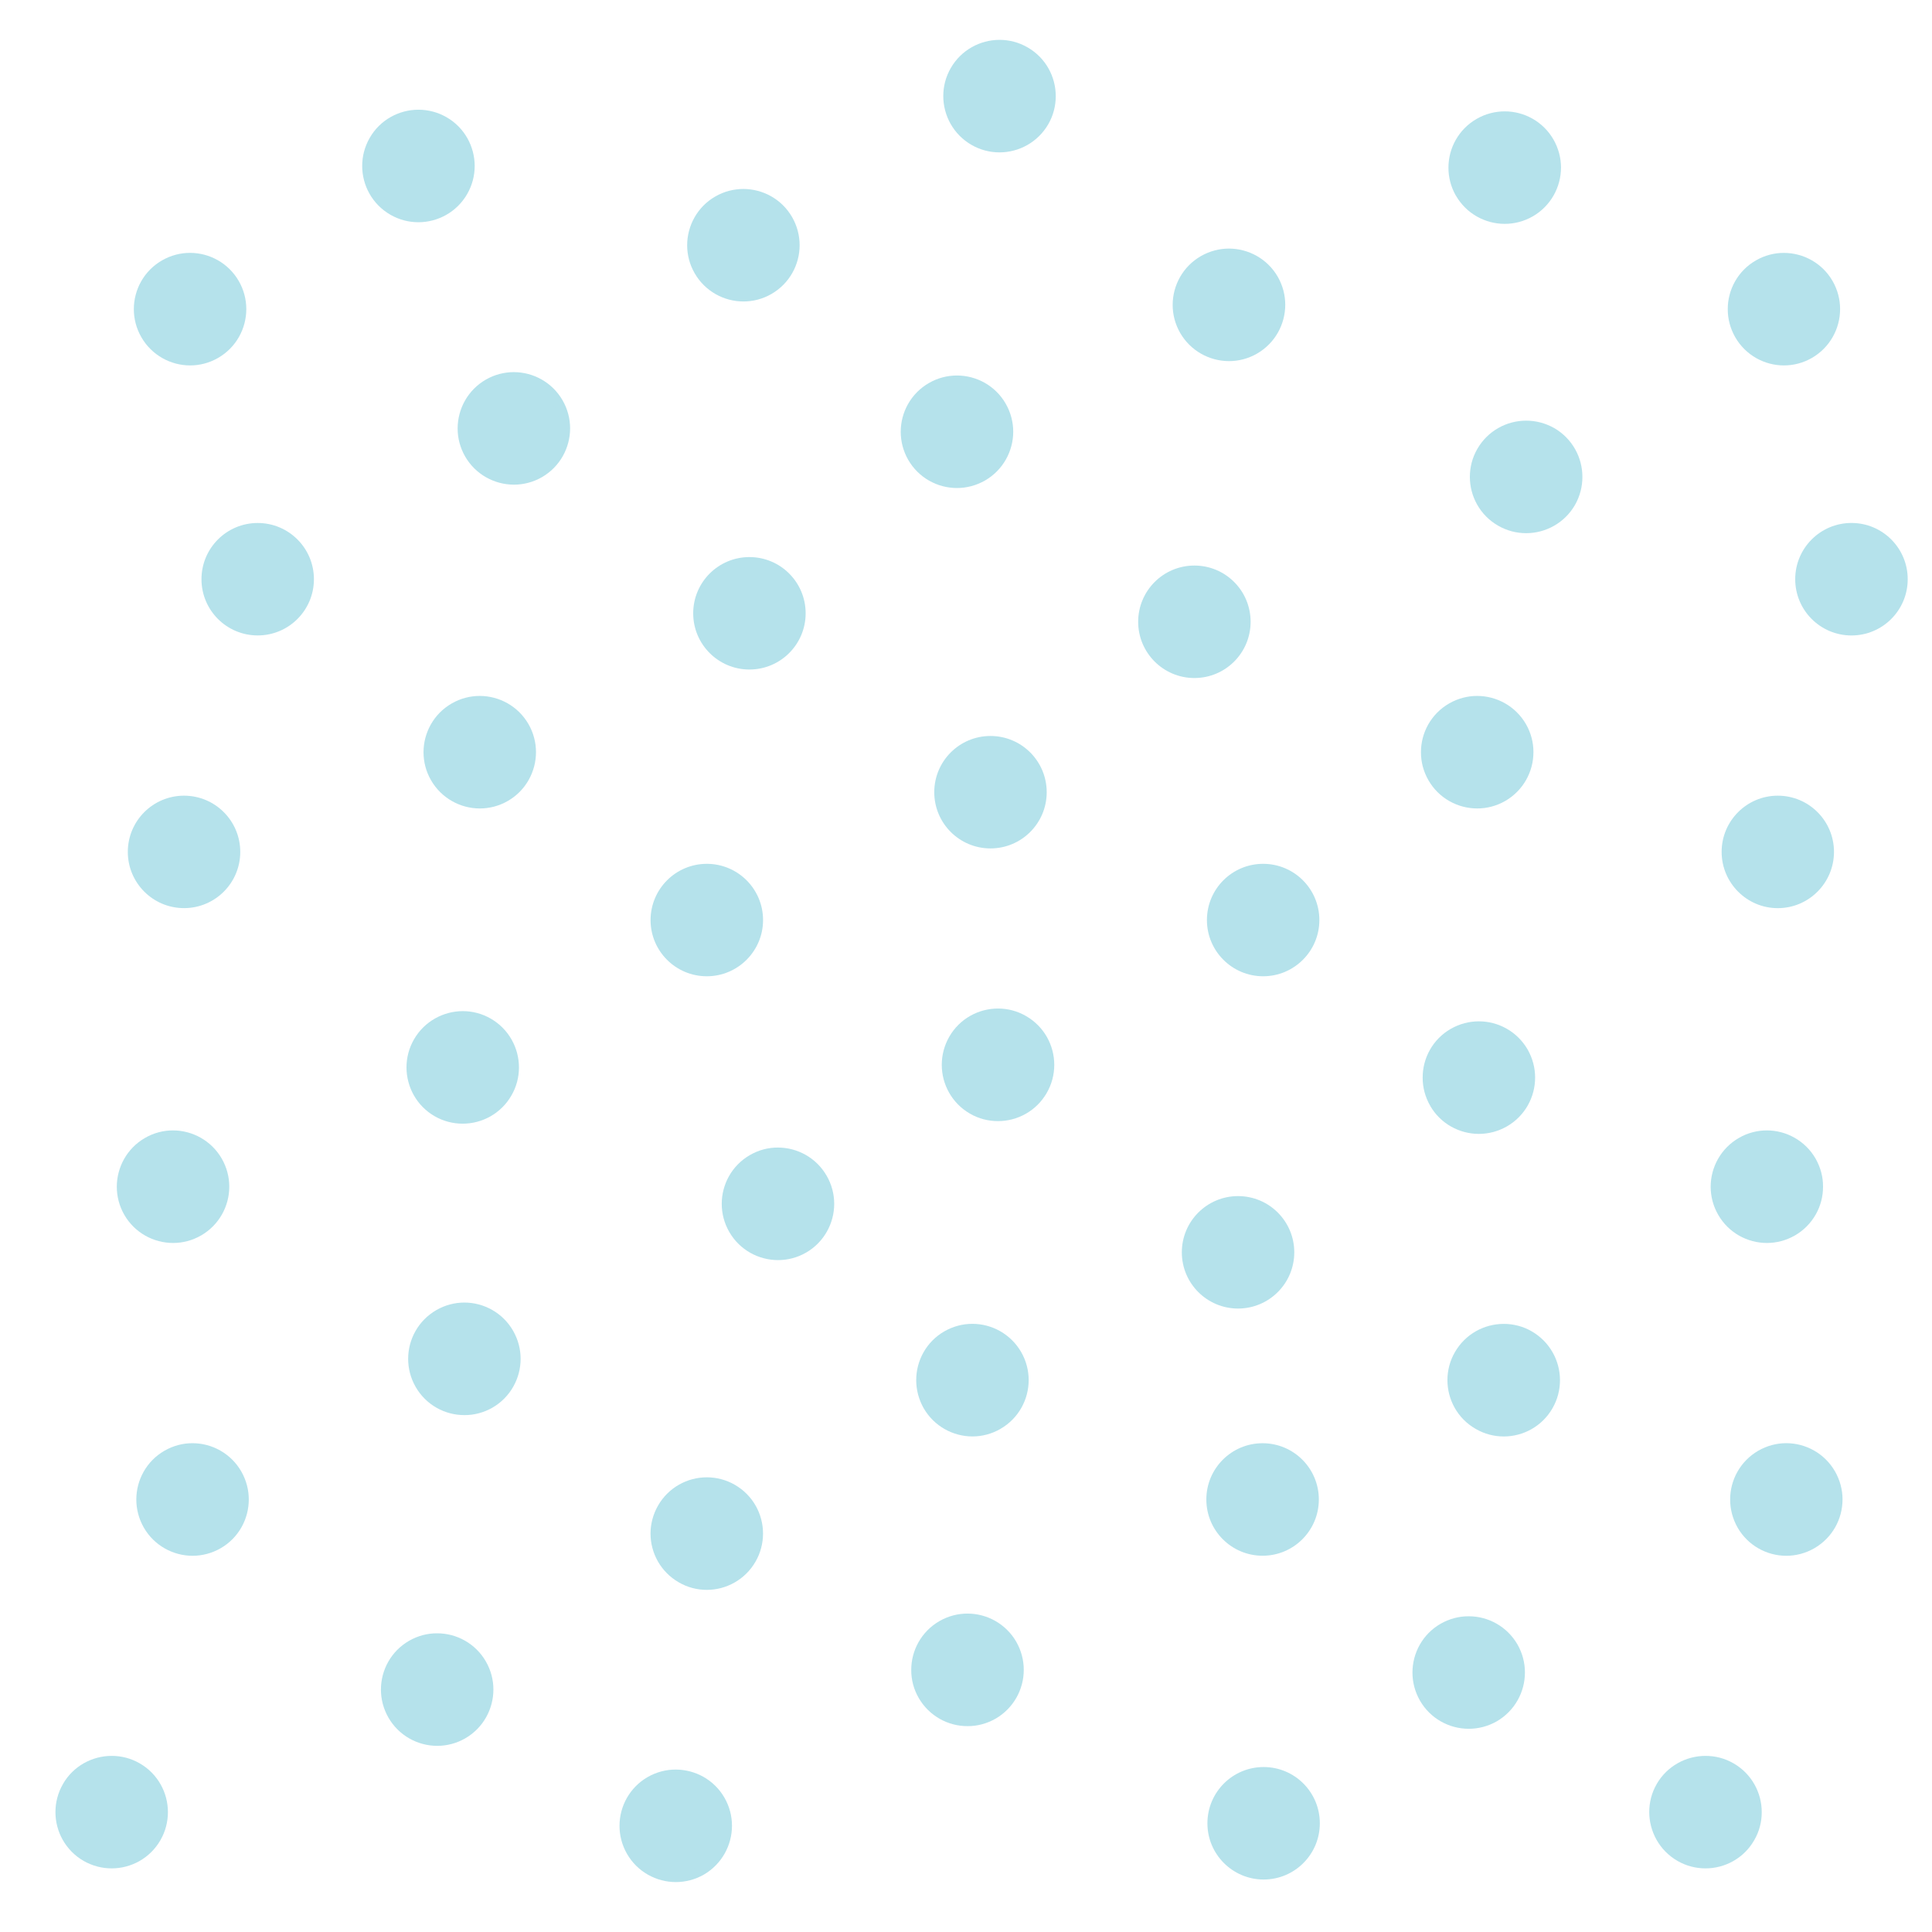 <?xml version="1.0" encoding="utf-8"?>
<!-- Generator: Adobe Illustrator 16.0.0, SVG Export Plug-In . SVG Version: 6.00 Build 0)  -->
<!DOCTYPE svg PUBLIC "-//W3C//DTD SVG 1.1//EN" "http://www.w3.org/Graphics/SVG/1.1/DTD/svg11.dtd">
<svg version="1.1" id="Layer_1" xmlns="http://www.w3.org/2000/svg" xmlns:xlink="http://www.w3.org/1999/xlink" x="0px" y="0px"
	 width="70px" height="70px" viewBox="0 0 70 70" enable-background="new 0 0 70 70" xml:space="preserve">
<g>
	<g>
		<path fill="#B5E2EB" d="M53.499,4.309c-0.653,0.377-1.021,1.063-1.019,1.767c-0.002,0.345,0.088,0.696,0.271,1.017L52.914,7
			l-0.161,0.093c0.378,0.652,1.062,1.018,1.767,1.018c0.347,0,0.695-0.088,1.018-0.273c0.652-0.377,1.02-1.063,1.02-1.767
			c0-0.344-0.089-0.695-0.273-1.016c-0.377-0.654-1.062-1.021-1.768-1.02C54.17,4.036,53.818,4.124,53.499,4.309z"/>
		<path fill="#B5E2EB" d="M55.961,5.241c0.15,0.263,0.225,0.549,0.225,0.831c0,0.577-0.299,1.137-0.834,1.445
			c-0.264,0.153-0.55,0.225-0.832,0.225c-0.576,0-1.137-0.299-1.444-0.833l0,0c-0.152-0.264-0.224-0.55-0.224-0.832
			c0-0.577,0.297-1.137,0.832-1.446c0.265-0.152,0.551-0.225,0.832-0.225C55.091,4.406,55.652,4.705,55.961,5.241z"/>
	</g>
	<g>
		<path fill="#B5E2EB" d="M55.295,15.241c-0.703,0-1.388,0.366-1.766,1.019l0.16,0.093l-0.16-0.093
			c-0.187,0.321-0.273,0.673-0.273,1.019c0,0.704,0.366,1.388,1.02,1.765c0.32,0.186,0.673,0.274,1.019,0.274
			c0.703,0,1.388-0.365,1.767-1.018c0.184-0.321,0.272-0.673,0.271-1.019c0.002-0.704-0.364-1.389-1.017-1.769
			C55.992,15.329,55.643,15.241,55.295,15.241z"/>
		<path fill="#B5E2EB" d="M56.961,17.282c0,0.283-0.07,0.569-0.225,0.833c-0.309,0.534-0.867,0.833-1.443,0.833
			c-0.284,0-0.568-0.071-0.832-0.224c-0.537-0.309-0.833-0.868-0.835-1.444c0-0.283,0.073-0.57,0.226-0.834l0,0
			c0.309-0.536,0.867-0.834,1.443-0.834c0.283,0,0.568,0.072,0.832,0.223C56.662,16.145,56.961,16.704,56.961,17.282z"/>
	</g>
	<g>
		<circle fill="#B5E2EB" cx="67.082" cy="20.986" r="2.038"/>
		<circle fill="#B5E2EB" cx="67.081" cy="20.986" r="1.667"/>
	</g>
	<g>
		<path fill="#B5E2EB" d="M53.582,41.083c0.348,0,0.697-0.089,1.02-0.274c0.651-0.375,1.019-1.062,1.018-1.766
			c0.001-0.345-0.088-0.695-0.271-1.018c-0.379-0.652-1.062-1.021-1.768-1.02c-0.346,0-0.695,0.088-1.018,0.273
			c-0.652,0.375-1.02,1.062-1.017,1.767c-0.003,0.345,0.088,0.696,0.271,1.017l0.16-0.092l-0.16,0.094
			C52.193,40.717,52.879,41.083,53.582,41.083z"/>
		<path fill="#B5E2EB" d="M51.915,39.047c0-0.578,0.299-1.139,0.834-1.445c0.263-0.152,0.548-0.225,0.83-0.225
			c0.577,0,1.137,0.299,1.446,0.834c0.15,0.264,0.223,0.55,0.223,0.832c0,0.577-0.298,1.137-0.833,1.443
			c-0.263,0.154-0.55,0.226-0.833,0.226c-0.575,0-1.135-0.298-1.443-0.833l0,0C51.984,39.615,51.915,39.329,51.915,39.047z"/>
	</g>
	<g>
		<path fill="#B5E2EB" d="M64.412,32.904c1.125,0,2.036-0.915,2.037-2.038c0-1.126-0.912-2.037-2.037-2.037
			c-1.121,0-2.034,0.911-2.034,2.037C62.379,31.989,63.291,32.904,64.412,32.904z"/>
		<circle fill="#B5E2EB" cx="64.412" cy="30.866" r="1.667"/>
	</g>
	<g>
		<path fill="#B5E2EB" d="M62.6,11.202c-0.002,0.345,0.088,0.696,0.271,1.017c0.377,0.653,1.061,1.021,1.763,1.021
			c0.347,0,0.697-0.088,1.017-0.273c0.652-0.378,1.02-1.063,1.019-1.768c0.001-0.345-0.088-0.696-0.272-1.017
			c-0.377-0.653-1.062-1.019-1.767-1.019c-0.346,0-0.696,0.089-1.014,0.274C62.964,9.813,62.598,10.499,62.6,11.202z"/>
		<path fill="#B5E2EB" d="M64.629,9.532c0.576,0,1.139,0.299,1.446,0.834c0.151,0.263,0.223,0.549,0.223,0.832
			c0,0.577-0.299,1.137-0.834,1.446c-0.262,0.152-0.547,0.223-0.83,0.223c-0.577,0-1.135-0.298-1.442-0.834
			c-0.15-0.263-0.223-0.548-0.223-0.831c0-0.577,0.299-1.137,0.83-1.446C64.061,9.604,64.348,9.533,64.629,9.532z"/>
	</g>
	<g>
		<path fill="#B5E2EB" d="M53.52,25.215c-0.347,0-0.697,0.088-1.018,0.274c-0.652,0.377-1.02,1.062-1.018,1.766
			c-0.002,0.346,0.088,0.697,0.272,1.017c0.377,0.653,1.062,1.02,1.767,1.02c0.347,0,0.697-0.088,1.017-0.273
			c0.653-0.378,1.021-1.064,1.019-1.768c0.002-0.345-0.088-0.696-0.272-1.017C54.908,25.581,54.223,25.215,53.52,25.215z"/>
		<path fill="#B5E2EB" d="M54.355,28.697c-0.265,0.152-0.549,0.223-0.832,0.223c-0.576,0-1.137-0.298-1.446-0.834
			c-0.151-0.263-0.222-0.548-0.222-0.832c0-0.577,0.297-1.137,0.832-1.445c0.264-0.152,0.549-0.224,0.83-0.225
			c0.576,0.001,1.139,0.3,1.446,0.834c0.152,0.263,0.224,0.549,0.224,0.832C55.188,27.828,54.889,28.388,54.355,28.697z"/>
	</g>
	<g>
		<path fill="#B5E2EB" d="M45.766,35.372c1.125,0,2.037-0.914,2.037-2.036c0-1.127-0.912-2.038-2.037-2.038
			s-2.037,0.911-2.037,2.038C43.729,34.458,44.641,35.372,45.766,35.372z"/>
		<path fill="#B5E2EB" d="M44.098,33.336c0.002-0.922,0.746-1.666,1.668-1.668c0.92,0.002,1.666,0.746,1.668,1.668
			c-0.002,0.917-0.748,1.664-1.668,1.666C44.844,35,44.1,34.253,44.098,33.336z"/>
	</g>
	<g>
		<circle fill="#B5E2EB" cx="44.857" cy="45.374" r="2.037"/>
		<circle fill="#B5E2EB" cx="44.857" cy="45.374" r="1.667"/>
	</g>
	<g>
		<path fill="#B5E2EB" d="M60.777,67.423c0.32,0.185,0.672,0.272,1.016,0.272c0.705,0,1.391-0.366,1.766-1.021
			c0.186-0.318,0.273-0.67,0.272-1.016c0.001-0.703-0.364-1.389-1.017-1.766c-0.32-0.187-0.672-0.273-1.019-0.273
			c-0.704,0-1.39,0.365-1.769,1.018v0.002c-0.185,0.319-0.271,0.67-0.271,1.016C59.757,66.359,60.122,67.044,60.777,67.423z"/>
		<path fill="#B5E2EB" d="M60.352,64.824v-0.002V64.824c0.309-0.535,0.867-0.834,1.445-0.834c0.282,0,0.568,0.072,0.833,0.225
			c0.535,0.309,0.832,0.868,0.832,1.444c0,0.282-0.071,0.567-0.224,0.831c-0.309,0.535-0.868,0.835-1.445,0.835
			c-0.281,0-0.566-0.072-0.83-0.224c-0.537-0.311-0.835-0.869-0.835-1.447C60.128,65.372,60.199,65.088,60.352,64.824z"/>
	</g>
	<g>
		<path fill="#B5E2EB" d="M55.502,48.24c-0.318-0.186-0.672-0.273-1.018-0.273c-0.705,0-1.391,0.366-1.768,1.021l0,0
			c-0.186,0.318-0.273,0.672-0.273,1.016c0,0.704,0.365,1.391,1.021,1.766c0.321,0.188,0.672,0.276,1.02,0.276
			c0.703,0,1.388-0.366,1.765-1.021c0.185-0.32,0.272-0.672,0.272-1.019C56.521,49.303,56.154,48.618,55.502,48.24z"/>
		<path fill="#B5E2EB" d="M55.928,50.839c-0.31,0.535-0.867,0.834-1.443,0.835c-0.283,0-0.57-0.072-0.834-0.227
			c-0.537-0.309-0.836-0.868-0.836-1.444c0-0.282,0.072-0.567,0.225-0.83l-0.16-0.093l0.16,0.092
			c0.309-0.536,0.868-0.835,1.445-0.835c0.283,0,0.568,0.072,0.834,0.224c0.535,0.311,0.832,0.869,0.832,1.446
			C56.15,50.289,56.079,50.576,55.928,50.839z"/>
	</g>
	<g>
		<path fill="#B5E2EB" d="M66.758,54.327c0.001-0.345-0.089-0.695-0.273-1.017c-0.377-0.653-1.062-1.021-1.767-1.021
			c-0.345,0-0.694,0.09-1.015,0.275c-0.65,0.377-1.018,1.062-1.016,1.767c-0.002,0.345,0.088,0.696,0.271,1.019
			c0.376,0.651,1.059,1.019,1.762,1.019c0.348,0,0.697-0.089,1.018-0.274C66.393,55.716,66.759,55.032,66.758,54.327z"/>
		<path fill="#B5E2EB" d="M64.721,55.997c-0.576-0.001-1.133-0.299-1.439-0.834c-0.151-0.263-0.223-0.55-0.223-0.832
			c0-0.577,0.297-1.138,0.83-1.446c0.262-0.15,0.547-0.225,0.829-0.225c0.576,0,1.138,0.3,1.446,0.837
			c0.152,0.263,0.225,0.548,0.225,0.83c0,0.577-0.3,1.137-0.834,1.444C65.291,55.925,65.004,55.997,64.721,55.997z"/>
	</g>
	<g>
		<path fill="#B5E2EB" d="M51.176,60.6c0,0.346,0.088,0.695,0.272,1.017c0.377,0.653,1.063,1.021,1.767,1.02
			c0.346,0.001,0.697-0.088,1.018-0.271c0.651-0.38,1.019-1.064,1.018-1.769c0.001-0.346-0.088-0.695-0.271-1.017
			c-0.379-0.652-1.062-1.021-1.768-1.019c-0.345-0.002-0.695,0.088-1.018,0.272C51.541,59.21,51.176,59.895,51.176,60.6z"/>
		<path fill="#B5E2EB" d="M53.21,58.93c0.577,0,1.138,0.299,1.446,0.834c0.15,0.264,0.223,0.549,0.223,0.83
			c0,0.578-0.299,1.139-0.833,1.447c-0.263,0.152-0.547,0.225-0.831,0.225c-0.576,0-1.138-0.3-1.445-0.834
			c-0.151-0.265-0.224-0.551-0.224-0.832c0-0.576,0.3-1.138,0.834-1.445C52.643,59.002,52.928,58.93,53.21,58.93z"/>
	</g>
	<g>
		<path fill="#B5E2EB" d="M47.82,66.062c0-1.127-0.911-2.039-2.036-2.039s-2.037,0.912-2.037,2.039c0,1.123,0.912,2.035,2.037,2.037
			C46.909,68.098,47.82,67.186,47.82,66.062z"/>
		<circle fill="#B5E2EB" cx="45.784" cy="66.062" r="1.667"/>
	</g>
	<g>
		<path fill="#B5E2EB" d="M64.018,45.035c0.346,0,0.694-0.088,1.017-0.273c0.651-0.378,1.021-1.062,1.017-1.766
			c0.004-0.348-0.088-0.696-0.271-1.02c-0.377-0.651-1.062-1.019-1.766-1.019c-0.345,0-0.695,0.088-1.014,0.274
			c-0.652,0.377-1.02,1.062-1.02,1.767c0,0.345,0.088,0.696,0.273,1.017C62.631,44.67,63.316,45.035,64.018,45.035z"/>
		<path fill="#B5E2EB" d="M62.573,43.83c-0.15-0.264-0.224-0.549-0.224-0.83c0-0.577,0.299-1.139,0.834-1.445
			c0.262-0.152,0.547-0.226,0.828-0.226c0.575,0,1.137,0.301,1.444,0.834c0.151,0.264,0.224,0.55,0.224,0.833
			c0,0.576-0.3,1.136-0.834,1.445c-0.263,0.15-0.547,0.223-0.828,0.224C63.441,44.664,62.883,44.366,62.573,43.83z"/>
	</g>
	<g>
		<path fill="#B5E2EB" d="M34.45,2.463c-0.186,0.321-0.273,0.672-0.273,1.017c0,0.704,0.365,1.389,1.019,1.768
			c0.32,0.185,0.671,0.273,1.018,0.273c0.703,0,1.388-0.366,1.767-1.02c0.185-0.32,0.271-0.671,0.271-1.017
			c0-0.704-0.363-1.389-1.02-1.767c-0.319-0.185-0.67-0.273-1.016-0.273C35.514,1.444,34.827,1.81,34.45,2.463z"/>
		<path fill="#B5E2EB" d="M37.881,3.484c0,0.283-0.07,0.569-0.223,0.831c-0.311,0.536-0.87,0.835-1.445,0.835
			c-0.283,0-0.568-0.072-0.833-0.223c-0.534-0.31-0.832-0.87-0.833-1.447c0.001-0.283,0.071-0.569,0.224-0.831
			c0.309-0.535,0.87-0.833,1.446-0.834c0.282,0.001,0.567,0.072,0.831,0.224C37.583,2.347,37.881,2.907,37.881,3.484z"/>
	</g>
	<g>
		<path fill="#B5E2EB" d="M34.672,17.682c0.347,0,0.697-0.089,1.02-0.274c0.651-0.377,1.019-1.062,1.019-1.767
			c0-0.345-0.089-0.697-0.274-1.017l-0.16,0.092l0.16-0.093c-0.375-0.652-1.062-1.018-1.765-1.018c-0.346,0-0.698,0.088-1.018,0.274
			c-0.653,0.377-1.019,1.062-1.019,1.766c0,0.345,0.088,0.696,0.272,1.017C33.284,17.315,33.969,17.682,34.672,17.682z"/>
		<path fill="#B5E2EB" d="M33.838,14.2c0.262-0.153,0.548-0.224,0.832-0.224c0.576,0,1.137,0.299,1.443,0.833l0,0
			c0.152,0.263,0.224,0.549,0.226,0.832c-0.002,0.577-0.301,1.137-0.835,1.446c-0.263,0.152-0.549,0.224-0.832,0.224
			c-0.576,0-1.136-0.299-1.444-0.834c-0.152-0.263-0.224-0.549-0.224-0.832C33.004,15.069,33.302,14.509,33.838,14.2z"/>
	</g>
	<g>
		<path fill="#B5E2EB" d="M14.142,7.779c0.32,0.185,0.672,0.273,1.017,0.273c0.703,0,1.39-0.366,1.767-1.02l-0.161-0.093
			l0.161,0.093c0.185-0.321,0.273-0.672,0.273-1.017c0-0.704-0.365-1.39-1.018-1.767c-0.322-0.185-0.673-0.273-1.02-0.273
			c-0.704,0-1.389,0.366-1.766,1.021c-0.184,0.32-0.272,0.671-0.272,1.016C13.122,6.715,13.488,7.401,14.142,7.779z"/>
		<path fill="#B5E2EB" d="M13.716,5.179c0.308-0.536,0.868-0.834,1.445-0.835c0.283,0,0.57,0.072,0.833,0.225
			c0.535,0.309,0.834,0.869,0.834,1.446c0,0.282-0.072,0.568-0.224,0.832l0,0c-0.308,0.535-0.869,0.834-1.445,0.834
			c-0.283,0-0.569-0.071-0.831-0.223c-0.536-0.309-0.834-0.87-0.835-1.447C13.493,5.728,13.565,5.442,13.716,5.179z"/>
	</g>
	<g>
		<path fill="#B5E2EB" d="M16.581,15.524c0,0.346,0.088,0.696,0.272,1.016c0.378,0.654,1.064,1.02,1.768,1.02
			c0.345,0,0.697-0.088,1.017-0.273c0.652-0.378,1.018-1.063,1.018-1.767c0-0.346-0.088-0.696-0.274-1.018
			c-0.377-0.652-1.062-1.019-1.766-1.019c-0.345,0-0.696,0.088-1.017,0.273C16.946,14.135,16.581,14.821,16.581,15.524z"/>
		<path fill="#B5E2EB" d="M18.615,13.854c0.576,0,1.137,0.299,1.446,0.834c0.152,0.263,0.223,0.549,0.224,0.832
			c-0.001,0.577-0.3,1.137-0.834,1.447c-0.262,0.151-0.548,0.223-0.831,0.223c-0.577,0-1.137-0.298-1.445-0.834
			c-0.152-0.262-0.224-0.548-0.224-0.831c0-0.577,0.299-1.137,0.834-1.446C18.047,13.927,18.333,13.854,18.615,13.854z"/>
	</g>
	<g>
		<circle fill="#B5E2EB" cx="27.153" cy="22.221" r="2.037"/>
		<path fill="#B5E2EB" d="M27.153,23.889c-0.922-0.002-1.665-0.75-1.667-1.667c0-0.922,0.744-1.667,1.667-1.667
			c0.92,0.001,1.666,0.746,1.667,1.667C28.819,23.139,28.073,23.887,27.153,23.889z"/>
	</g>
	<g>
		<circle fill="#B5E2EB" cx="9.337" cy="20.986" r="2.037"/>
		<circle fill="#B5E2EB" cx="9.337" cy="20.986" r="1.667"/>
	</g>
	<g>
		<path fill="#B5E2EB" d="M34.122,38.581c0,0.703,0.364,1.388,1.019,1.767c0.319,0.186,0.671,0.272,1.017,0.272
			c0.703,0.001,1.39-0.365,1.766-1.019l0,0c0.186-0.32,0.274-0.674,0.274-1.02c0-0.704-0.366-1.389-1.021-1.766h0.001
			c-0.32-0.186-0.671-0.274-1.018-0.274c-0.704,0-1.389,0.366-1.766,1.021l0,0C34.21,37.885,34.122,38.234,34.122,38.581z"/>
		<path fill="#B5E2EB" d="M34.715,37.751L34.715,37.751c0.31-0.538,0.868-0.837,1.445-0.837c0.281,0,0.568,0.072,0.832,0.225
			l0.002,0.002c0.531,0.309,0.831,0.866,0.832,1.442c-0.001,0.284-0.071,0.569-0.225,0.834l0,0l0,0
			c-0.309,0.534-0.867,0.833-1.444,0.833c-0.283,0-0.569-0.072-0.832-0.225c-0.535-0.31-0.833-0.868-0.833-1.444
			C34.492,38.299,34.563,38.014,34.715,37.751z"/>
	</g>
	<g>
		<path fill="#B5E2EB" d="M15.001,37.656c-0.185,0.32-0.273,0.672-0.273,1.017c0,0.704,0.365,1.392,1.019,1.769
			c0.32,0.185,0.671,0.271,1.016,0.271c0.704,0,1.389-0.365,1.766-1.02c0.186-0.319,0.274-0.672,0.274-1.018
			c0-0.703-0.366-1.389-1.019-1.767c-0.32-0.185-0.672-0.273-1.017-0.273C16.064,36.637,15.378,37.003,15.001,37.656z"/>
		<path fill="#B5E2EB" d="M16.768,37.009c0.283,0,0.568,0.07,0.831,0.224c0.534,0.31,0.833,0.869,0.834,1.444
			c-0.001,0.284-0.072,0.569-0.224,0.832c-0.308,0.536-0.87,0.834-1.446,0.834c-0.282,0-0.568-0.071-0.83-0.224
			c-0.535-0.309-0.834-0.868-0.834-1.446c0-0.282,0.072-0.567,0.224-0.831C15.63,37.307,16.191,37.009,16.768,37.009z"/>
	</g>
	<g>
		<path fill="#B5E2EB" d="M27.647,33.336c0-1.127-0.913-2.038-2.038-2.038c-1.127,0.002-2.035,0.912-2.038,2.038
			c0,1.122,0.91,2.036,2.038,2.036C26.734,35.372,27.647,34.458,27.647,33.336z"/>
		<path fill="#B5E2EB" d="M23.942,33.336c0-0.922,0.744-1.668,1.667-1.668c0.92,0.002,1.666,0.746,1.667,1.668
			c-0.002,0.917-0.747,1.664-1.667,1.666C24.687,35,23.944,34.253,23.942,33.336z"/>
	</g>
	<g>
		<circle fill="#B5E2EB" cx="6.668" cy="30.866" r="2.037"/>
		<circle fill="#B5E2EB" cx="6.668" cy="30.866" r="1.667"/>
	</g>
	<g>
		<path fill="#B5E2EB" d="M17.385,29.292c0.346,0,0.696-0.088,1.017-0.273c0.653-0.378,1.018-1.064,1.018-1.768
			c0-0.345-0.088-0.696-0.273-1.017c-0.378-0.653-1.063-1.019-1.766-1.019c-0.346,0-0.696,0.088-1.017,0.274
			c-0.653,0.377-1.019,1.062-1.019,1.766c0,0.346,0.088,0.697,0.273,1.017C15.997,28.925,16.682,29.292,17.385,29.292z"/>
		<path fill="#B5E2EB" d="M15.715,27.255c0.001-0.577,0.299-1.137,0.834-1.445c0.263-0.152,0.548-0.224,0.831-0.225
			c0.576,0.001,1.136,0.3,1.445,0.834c0.152,0.263,0.223,0.549,0.224,0.832c-0.001,0.577-0.299,1.137-0.834,1.446
			c-0.262,0.152-0.548,0.223-0.831,0.223c-0.576,0-1.136-0.298-1.445-0.834C15.788,27.824,15.716,27.538,15.715,27.255z"/>
	</g>
	<g>
		<path fill="#B5E2EB" d="M4.849,11.202c0,0.345,0.088,0.696,0.273,1.017c0.378,0.653,1.063,1.021,1.766,1.021
			c0.346,0,0.696-0.088,1.016-0.273c0.654-0.378,1.02-1.063,1.02-1.768c0-0.345-0.088-0.696-0.273-1.017
			C8.273,9.528,7.588,9.162,6.885,9.162c-0.346,0-0.697,0.089-1.017,0.274C5.214,9.813,4.849,10.499,4.849,11.202z"/>
		<path fill="#B5E2EB" d="M6.885,9.532c0.576,0,1.136,0.299,1.445,0.834c0.152,0.263,0.223,0.549,0.223,0.832
			c0,0.577-0.298,1.137-0.833,1.446c-0.262,0.152-0.548,0.223-0.831,0.223c-0.576,0-1.136-0.298-1.446-0.834
			c-0.151-0.263-0.222-0.548-0.223-0.831c0.001-0.577,0.299-1.137,0.834-1.446C6.316,9.604,6.601,9.533,6.885,9.532z"/>
	</g>
	<g>
		<path fill="#B5E2EB" d="M25.915,7.12c-0.652,0.377-1.018,1.063-1.018,1.767c0,0.345,0.088,0.696,0.273,1.016
			c0.377,0.653,1.063,1.02,1.767,1.02c0.345,0,0.696-0.088,1.016-0.273c0.653-0.377,1.019-1.062,1.019-1.765
			c0-0.346-0.088-0.698-0.273-1.02c-0.377-0.652-1.062-1.018-1.765-1.018C26.586,6.847,26.235,6.935,25.915,7.12L25.915,7.12z"/>
		<path fill="#B5E2EB" d="M26.933,7.217c0.576,0,1.136,0.299,1.444,0.834c0.152,0.263,0.224,0.55,0.224,0.833
			c0,0.575-0.298,1.135-0.834,1.444c-0.262,0.151-0.548,0.223-0.83,0.223c-0.577,0-1.138-0.298-1.446-0.834
			c-0.152-0.262-0.224-0.548-0.224-0.831c0-0.577,0.299-1.137,0.834-1.446H26.1C26.363,7.289,26.649,7.218,26.933,7.217z"/>
	</g>
	<g>
		<path fill="#B5E2EB" d="M27.168,41.852c-0.653,0.377-1.018,1.062-1.018,1.767c0,0.345,0.088,0.696,0.273,1.017
			c0.377,0.653,1.063,1.02,1.767,1.02c0.345,0,0.697-0.088,1.016-0.272h0.001c0.652-0.378,1.018-1.063,1.018-1.767
			c0-0.346-0.088-0.697-0.274-1.018c-0.376-0.654-1.062-1.021-1.766-1.021C27.84,41.576,27.489,41.665,27.168,41.852z"/>
		<path fill="#B5E2EB" d="M29.631,42.781c0.152,0.263,0.223,0.549,0.224,0.832c-0.001,0.576-0.3,1.137-0.834,1.445l0,0
			c-0.262,0.15-0.548,0.224-0.831,0.224c-0.576,0-1.137-0.3-1.445-0.834c-0.152-0.263-0.224-0.55-0.224-0.831
			c0-0.577,0.299-1.139,0.834-1.445c0.262-0.152,0.548-0.225,0.831-0.225C28.761,41.947,29.323,42.246,29.631,42.781z"/>
	</g>
	<g>
		<circle fill="#B5E2EB" cx="35.887" cy="28.703" r="2.037"/>
		<path fill="#B5E2EB" d="M35.887,30.371c-0.921-0.002-1.666-0.75-1.668-1.667c0.002-0.921,0.747-1.666,1.668-1.667
			c0.92,0.001,1.665,0.746,1.666,1.667C37.552,29.621,36.807,30.369,35.887,30.371z"/>
	</g>
	<g>
		<path fill="#B5E2EB" d="M44.529,13.084c0.347,0,0.697-0.088,1.017-0.273c0.654-0.378,1.021-1.064,1.021-1.768
			c0-0.346-0.088-0.696-0.272-1.017c-0.378-0.652-1.063-1.019-1.769-1.019c-0.346,0-0.695,0.089-1.018,0.274
			c-0.652,0.377-1.02,1.062-1.02,1.767c0,0.346,0.089,0.696,0.273,1.017C43.141,12.718,43.826,13.084,44.529,13.084z"/>
		<path fill="#B5E2EB" d="M43.693,9.602c0.265-0.152,0.551-0.224,0.832-0.225c0.576,0,1.138,0.3,1.447,0.835
			c0.15,0.262,0.223,0.548,0.223,0.831c0,0.577-0.297,1.137-0.836,1.447c-0.262,0.151-0.547,0.223-0.83,0.223
			c-0.575,0-1.137-0.299-1.445-0.835c-0.152-0.262-0.223-0.548-0.225-0.831C42.861,10.471,43.16,9.911,43.693,9.602z"/>
	</g>
	<g>
		<path fill="#B5E2EB" d="M43.275,24.566c1.129,0,2.037-0.914,2.037-2.037c0-1.125-0.908-2.038-2.037-2.038
			c-1.125,0-2.037,0.912-2.037,2.038C41.238,23.653,42.15,24.566,43.275,24.566z"/>
		<circle fill="#B5E2EB" cx="43.275" cy="22.529" r="1.667"/>
	</g>
	<g>
		<path fill="#B5E2EB" d="M26.521,66.15c0-0.346-0.088-0.695-0.273-1.017c-0.377-0.653-1.063-1.019-1.768-1.018
			c-0.345-0.001-0.696,0.088-1.016,0.272c-0.652,0.377-1.018,1.062-1.018,1.766c0,0.346,0.088,0.697,0.273,1.018
			c0.377,0.653,1.063,1.02,1.768,1.02c0.345,0,0.696-0.088,1.016-0.271C26.154,67.54,26.521,66.855,26.521,66.15z"/>
		<path fill="#B5E2EB" d="M24.486,67.82c-0.577,0-1.138-0.299-1.446-0.834c-0.152-0.262-0.223-0.549-0.224-0.83
			c0.001-0.576,0.299-1.139,0.834-1.446c0.262-0.151,0.548-0.224,0.83-0.224c0.577,0,1.138,0.3,1.446,0.834
			c0.152,0.263,0.223,0.549,0.224,0.83c-0.001,0.578-0.299,1.138-0.834,1.447C25.054,67.751,24.768,67.82,24.486,67.82z"/>
	</g>
	<g>
		<path fill="#B5E2EB" d="M4.046,67.695c0.704,0,1.389-0.366,1.766-1.021c0.184-0.318,0.272-0.67,0.272-1.016
			c0-0.703-0.364-1.389-1.018-1.766c-0.321-0.187-0.672-0.273-1.019-0.273c-0.703,0-1.39,0.365-1.766,1.018v0.002
			c-0.184,0.319-0.272,0.67-0.272,1.016c-0.001,0.705,0.365,1.39,1.02,1.769l0,0C3.349,67.607,3.7,67.695,4.046,67.695z"/>
		<path fill="#B5E2EB" d="M2.38,65.654c0-0.282,0.072-0.566,0.222-0.83v-0.002v0.002c0.309-0.535,0.868-0.834,1.445-0.834
			c0.284,0,0.571,0.072,0.834,0.225c0.535,0.309,0.833,0.868,0.833,1.444c0,0.282-0.071,0.567-0.223,0.831
			c-0.309,0.535-0.869,0.835-1.445,0.835c-0.283,0-0.568-0.072-0.833-0.224l0,0C2.678,66.792,2.38,66.232,2.38,65.654z"/>
	</g>
	<g>
		<path fill="#B5E2EB" d="M37.271,50.003c0-0.344-0.088-0.696-0.273-1.017l0,0c-0.378-0.653-1.062-1.021-1.767-1.021
			c-0.347,0-0.696,0.089-1.017,0.273c-0.654,0.378-1.018,1.062-1.018,1.767c0,0.346,0.088,0.697,0.272,1.02
			c0.377,0.651,1.062,1.02,1.766,1.02c0.346,0,0.698-0.09,1.018-0.275H36.25C36.904,51.393,37.271,50.707,37.271,50.003z"/>
		<path fill="#B5E2EB" d="M36.066,51.447L36.066,51.447c-0.265,0.154-0.551,0.227-0.833,0.227c-0.576-0.001-1.136-0.3-1.444-0.835
			c-0.152-0.263-0.223-0.55-0.223-0.832c0-0.577,0.298-1.137,0.833-1.446c0.263-0.15,0.549-0.224,0.831-0.224
			c0.577,0,1.137,0.299,1.446,0.835l0.16-0.092l-0.16,0.093c0.151,0.263,0.223,0.548,0.223,0.83
			C36.898,50.581,36.602,51.143,36.066,51.447z"/>
	</g>
	<polygon fill="#B5E2EB" points="23.844,54.547 23.844,54.547 23.845,54.546 	"/>
	<g>
		<path fill="#B5E2EB" d="M26.628,53.799c-0.322-0.186-0.673-0.273-1.019-0.273c-0.703,0-1.389,0.367-1.765,1.021
			c-0.184,0.319-0.274,0.671-0.274,1.018c0,0.703,0.367,1.388,1.021,1.764H24.59c0.321,0.188,0.672,0.275,1.018,0.275
			c0.704,0,1.388-0.367,1.765-1.021c0.185-0.319,0.273-0.673,0.273-1.017C27.647,54.861,27.282,54.177,26.628,53.799z"/>
		<path fill="#B5E2EB" d="M27.053,56.398c-0.308,0.535-0.868,0.832-1.444,0.834c-0.283,0-0.568-0.072-0.832-0.227l0,0
			c-0.536-0.308-0.835-0.865-0.835-1.441c0-0.283,0.072-0.569,0.225-0.834v-0.002c0.308-0.533,0.866-0.834,1.443-0.834
			c0.283,0,0.57,0.072,0.833,0.226c0.535,0.31,0.834,0.868,0.834,1.446C27.277,55.85,27.205,56.135,27.053,56.398z"/>
	</g>
	<g>
		<path fill="#B5E2EB" d="M14.788,49.234c0,0.346,0.088,0.697,0.273,1.019c0.377,0.654,1.063,1.021,1.767,1.019
			c0.345,0.002,0.696-0.088,1.016-0.271c0.652-0.378,1.019-1.062,1.019-1.768c0-0.346-0.088-0.695-0.273-1.018l0,0
			c-0.377-0.654-1.063-1.021-1.766-1.021c-0.346,0-0.697,0.09-1.017,0.274C15.154,47.848,14.788,48.529,14.788,49.234z"/>
		<path fill="#B5E2EB" d="M15.993,47.789c0.262-0.15,0.548-0.225,0.831-0.225c0.577,0,1.137,0.3,1.445,0.836l0.16-0.094l-0.16,0.094
			c0.152,0.264,0.223,0.549,0.224,0.832c-0.001,0.576-0.299,1.137-0.834,1.445c-0.262,0.152-0.548,0.223-0.83,0.223
			c-0.577,0-1.138-0.297-1.446-0.834c-0.152-0.262-0.223-0.551-0.224-0.832C15.159,48.659,15.458,48.1,15.993,47.789z"/>
	</g>
	<g>
		<path fill="#B5E2EB" d="M5.957,52.564c-0.652,0.377-1.018,1.062-1.018,1.767c0,0.345,0.088,0.696,0.273,1.019
			c0.377,0.651,1.062,1.019,1.765,1.019c0.346,0,0.697-0.089,1.019-0.274l0,0c0.653-0.377,1.018-1.061,1.018-1.766
			c0-0.346-0.088-0.695-0.273-1.018c-0.377-0.652-1.062-1.021-1.766-1.021C6.629,52.289,6.276,52.379,5.957,52.564z"/>
		<path fill="#B5E2EB" d="M8.419,53.497c0.152,0.263,0.224,0.548,0.224,0.83c0,0.577-0.299,1.137-0.833,1.444H7.809
			c-0.263,0.152-0.549,0.226-0.833,0.226C6.4,55.996,5.84,55.698,5.532,55.163C5.38,54.9,5.31,54.613,5.309,54.331
			c0.001-0.577,0.3-1.138,0.834-1.446c0.263-0.15,0.548-0.225,0.832-0.225C7.551,52.66,8.111,52.96,8.419,53.497z"/>
	</g>
	<g>
		<path fill="#B5E2EB" d="M13.802,61.216c0,0.347,0.088,0.696,0.273,1.019c0.377,0.652,1.063,1.021,1.766,1.02
			c0.345,0.001,0.697-0.088,1.018-0.273c0.652-0.377,1.018-1.062,1.018-1.768c0-0.345-0.088-0.695-0.274-1.018
			c-0.376-0.651-1.062-1.02-1.767-1.018c-0.345-0.002-0.696,0.088-1.016,0.272C14.167,59.827,13.802,60.512,13.802,61.216z"/>
		<path fill="#B5E2EB" d="M15.006,59.771c0.262-0.151,0.548-0.224,0.83-0.224c0.576,0,1.138,0.3,1.446,0.833
			c0.152,0.264,0.223,0.549,0.224,0.831c-0.001,0.577-0.3,1.138-0.834,1.446c-0.262,0.152-0.548,0.224-0.832,0.224
			c-0.576,0-1.137-0.3-1.445-0.834c-0.152-0.264-0.224-0.549-0.224-0.832C14.172,60.641,14.471,60.079,15.006,59.771z"/>
	</g>
	<g>
		<path fill="#B5E2EB" d="M33.288,61.523c0.378,0.652,1.064,1.021,1.768,1.018c0.345,0.003,0.696-0.088,1.017-0.271l0,0
			c0.653-0.379,1.02-1.062,1.02-1.769c0-0.344-0.088-0.694-0.272-1.017c-0.377-0.652-1.062-1.021-1.767-1.021
			c-0.346,0-0.696,0.088-1.017,0.272h0.001c-0.655,0.379-1.022,1.062-1.022,1.768C33.014,60.852,33.102,61.202,33.288,61.523z"/>
		<path fill="#B5E2EB" d="M34.22,59.059L34.22,59.059c0.265-0.149,0.551-0.224,0.832-0.224c0.576,0,1.138,0.299,1.445,0.836
			c0.151,0.263,0.224,0.548,0.224,0.83c0,0.578-0.298,1.138-0.832,1.447l0,0c-0.265,0.151-0.551,0.224-0.833,0.224
			c-0.576,0-1.137-0.3-1.447-0.835c-0.151-0.263-0.224-0.549-0.224-0.832C33.385,59.93,33.684,59.368,34.22,59.059z"/>
	</g>
	<g>
		<circle fill="#B5E2EB" cx="45.746" cy="54.329" r="2.038"/>
		<path fill="#B5E2EB" d="M45.746,52.663c0.92,0.002,1.664,0.747,1.667,1.667c-0.003,0.919-0.747,1.665-1.667,1.666
			c-0.92-0.001-1.666-0.747-1.668-1.666C44.08,53.41,44.826,52.665,45.746,52.663z"/>
	</g>
	<g>
		<path fill="#B5E2EB" d="M6.271,45.035c0.345,0,0.697-0.088,1.016-0.273h0.001c0.652-0.378,1.019-1.062,1.019-1.766
			c0-0.348-0.088-0.696-0.274-1.02c-0.377-0.651-1.062-1.019-1.766-1.019c-0.346,0-0.696,0.088-1.016,0.274
			C4.597,41.609,4.232,42.296,4.232,43c0,0.346,0.088,0.695,0.272,1.016C4.882,44.67,5.568,45.035,6.271,45.035z"/>
		<path fill="#B5E2EB" d="M4.826,43.83C4.674,43.566,4.602,43.281,4.602,43c0-0.577,0.298-1.139,0.834-1.445
			c0.262-0.152,0.548-0.226,0.83-0.226c0.576,0,1.137,0.301,1.446,0.834c0.152,0.264,0.223,0.55,0.224,0.833
			c-0.001,0.576-0.3,1.136-0.834,1.445l0,0c-0.262,0.15-0.548,0.223-0.831,0.224C5.694,44.664,5.134,44.366,4.826,43.83z"/>
	</g>
</g>
</svg>
